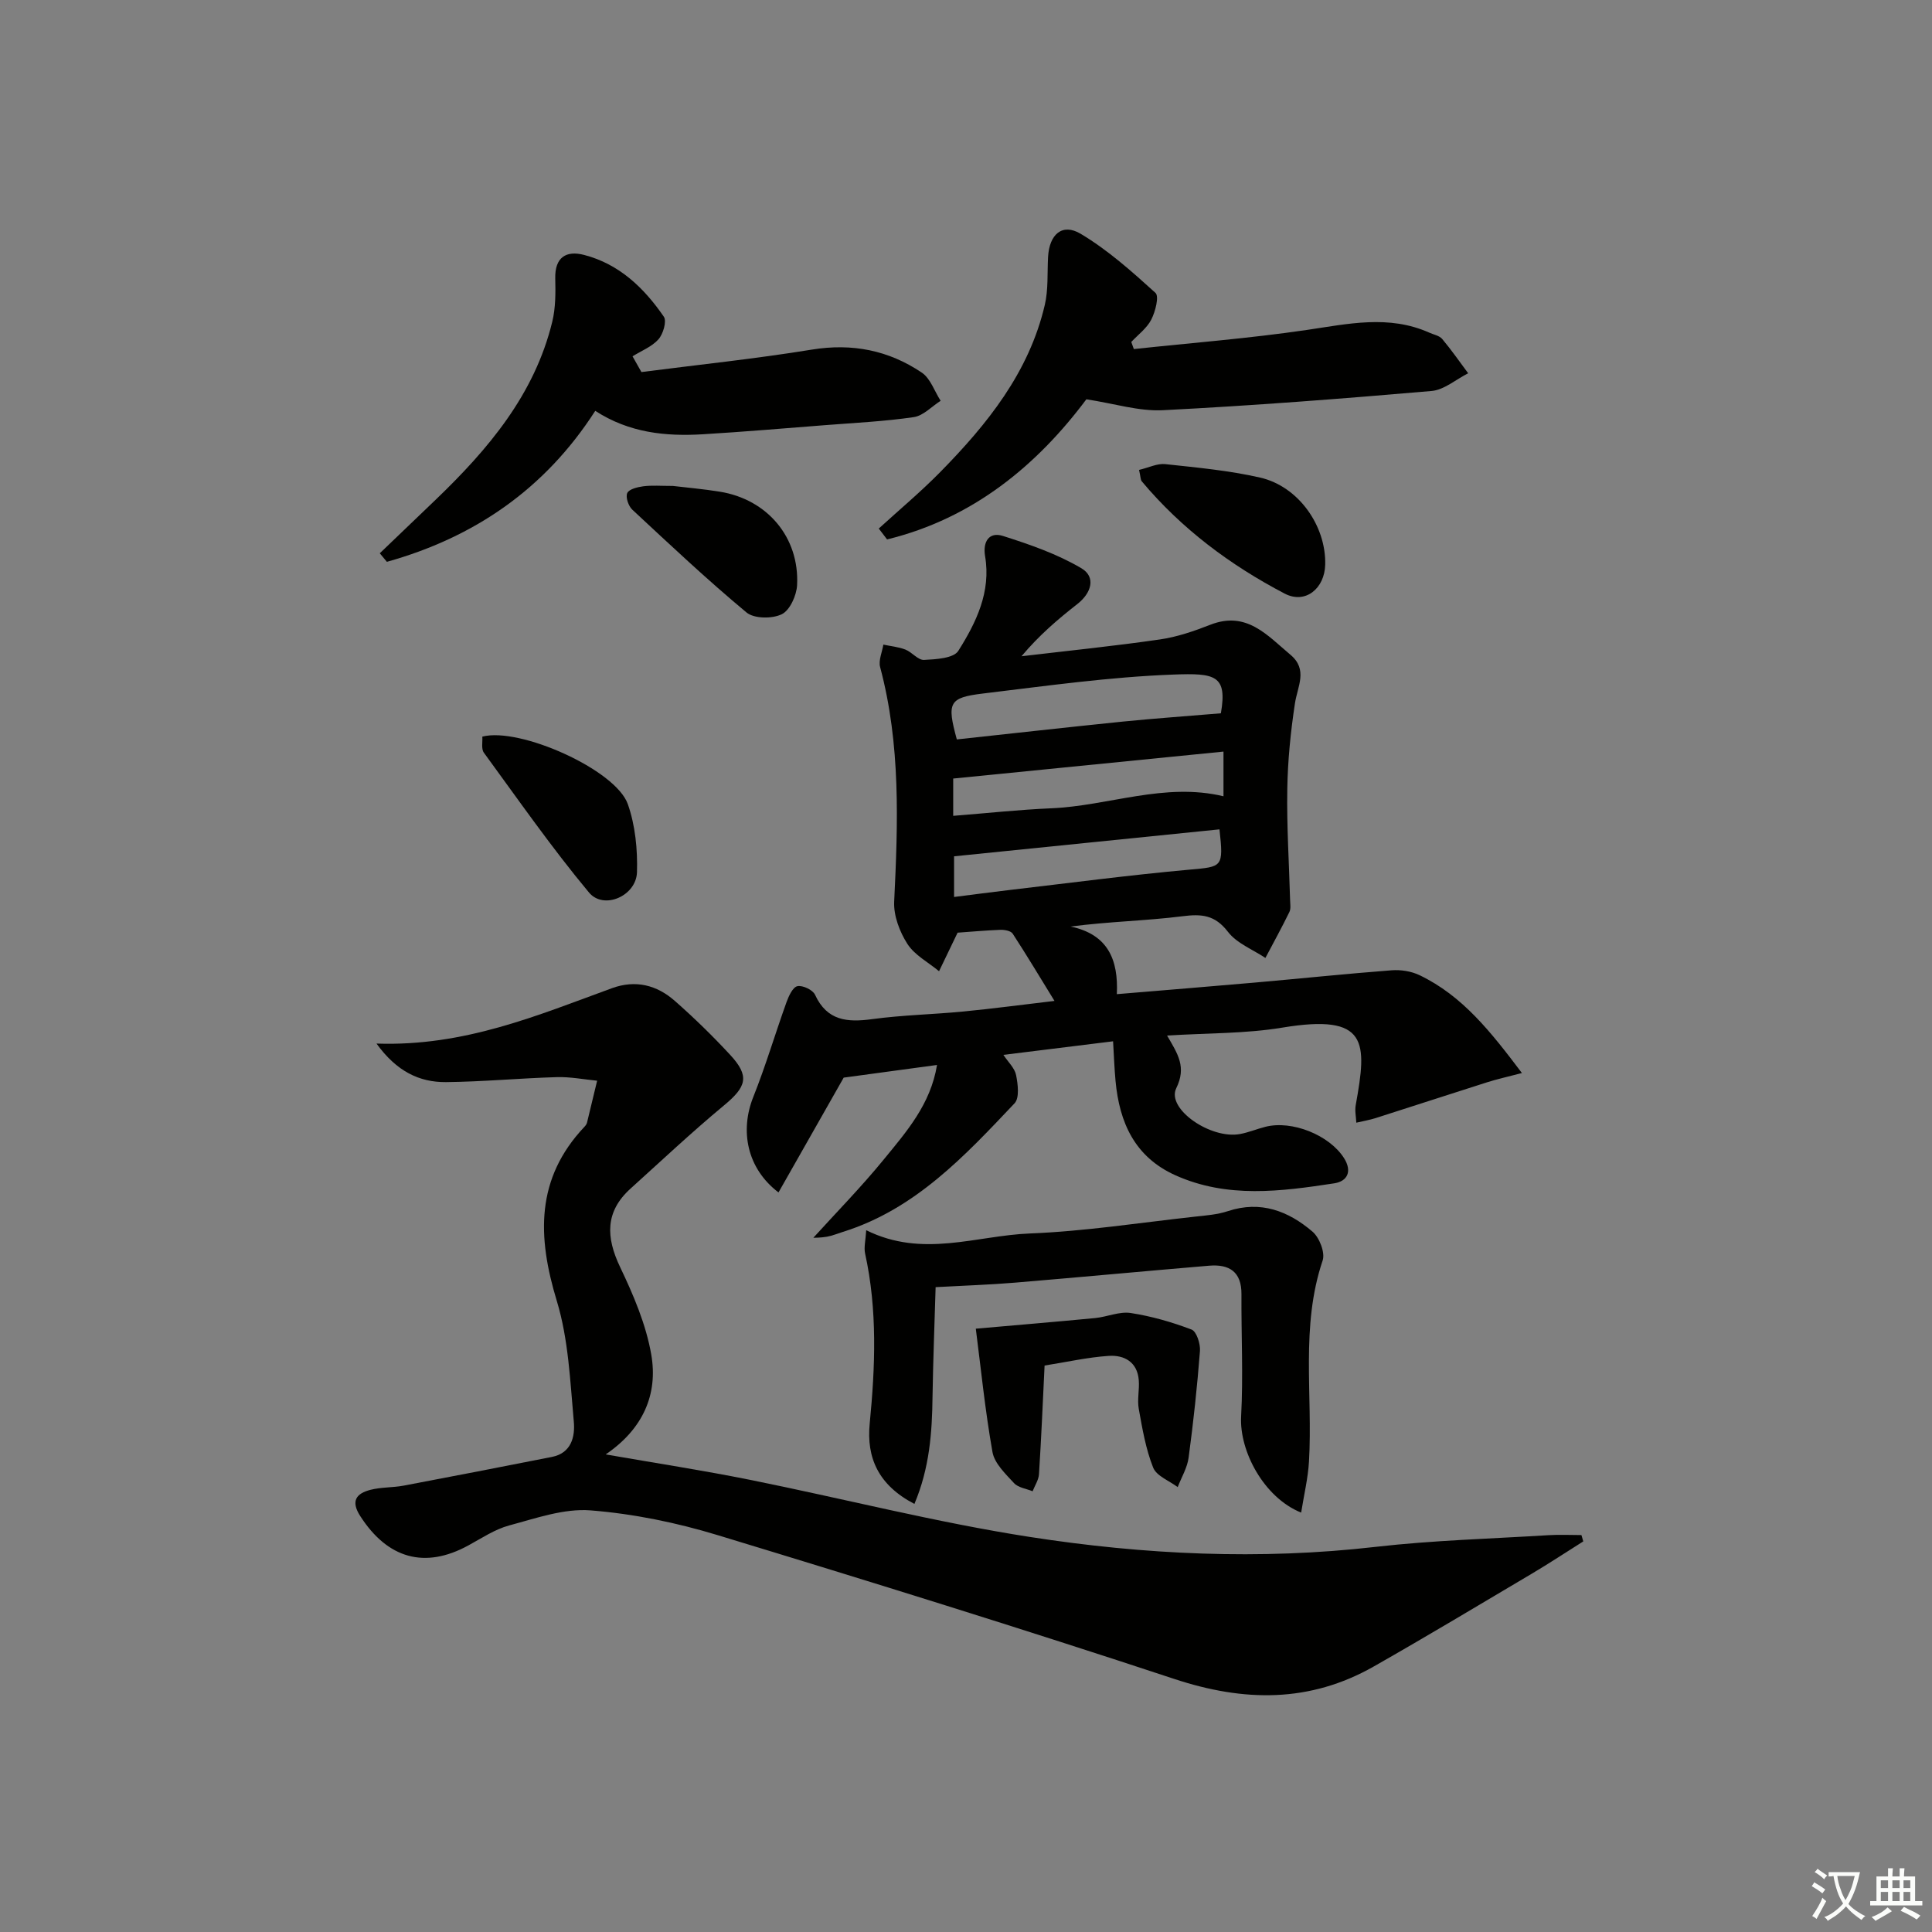 <svg enable-background="new 0 0 400 400" viewBox="0 0 400 400" xmlns="http://www.w3.org/2000/svg"><rect x="0" y="0" width="400" height="400" fill="#808080" stroke="none"/><path d="m377.9 391.2c-.2.3-.4.5-.6.8-.7-.6-1.4-1-2.2-1.5.2-.3.4-.5.5-.8.6.4 1.4.8 2.3 1.5zm-1.8 6.1c-.2-.2-.5-.4-.9-.6.4-.6.8-1.2 1.2-1.9s.7-1.3.9-1.9c.3.3.5.5.8.7-.7 1.3-1.4 2.6-2 3.7zm2.2-9c-.3.3-.5.5-.6.8-.6-.6-1.3-1.1-2-1.5.3-.3.5-.5.6-.7.6.5 1.3.9 2 1.4zm.3.2v-.9h2 4.5c-.3 1.3-.6 2.5-1 3.6s-.9 2.1-1.4 3c.4.5 1 1 1.6 1.4s1.2.8 1.9 1.1c-.3.2-.5.4-.8.8-.4-.3-1-.7-1.6-1.2s-1.2-1.1-1.6-1.6c-.5.6-1.1 1.1-1.7 1.6s-1.4.9-2.1 1.4c-.1-.3-.3-.5-.7-.8.6-.2 1.2-.5 1.9-1s1.4-1.1 2-1.8c-.5-.8-.9-1.6-1.2-2.5s-.6-2-.8-3.2c-.4.1-.7.1-1 .1zm2.5 2.7c.3 1 .7 1.7 1 2.2.3-.5.6-1.1 1-2s.6-1.9.9-3h-3.2-.4c.1.9.3 1.8.7 2.8z" fill="#fbfcfa"/><path d="m396.5 388.5v1.5 3.6h1.5v.9c-.4 0-1 0-1.7 0h-7.9c-.5 0-.9 0-1.2 0v-.9h1.3v-3.5c0-.7 0-1.2 0-1.6h2.4c0-.8 0-1.4 0-1.7h1c0 .3-.1.8-.1 1.7h1.5c0-.8 0-1.4 0-1.7h1c0 .3-.1.9-.1 1.7zm-8.2 9.2c-.2-.3-.5-.5-.8-.8.8-.3 1.4-.6 1.9-.9s1-.7 1.4-1.1c.3.3.6.5.9.8-1.6 1-2.8 1.6-3.4 2zm2.6-6.8v-1.6h-1.5v1.6zm0 2.7v-1.9h-1.5v1.9zm2.4-2.7v-1.6h-1.5v1.6zm0 2.7v-1.9h-1.5v1.9zm.2 2 .7-.8c.4.2.9.5 1.6.8s1.3.7 1.8 1c-.3.3-.5.6-.8.8-.4-.3-1.5-1-3.3-1.8zm2-4.7v-1.6h-1.4v1.6zm0 2.7v-1.9h-1.4v1.9z" fill="#fbfcfa"/><g fill="#010100"><path d="m198.26 193.1c-1.41 2.95-2.63 5.46-3.84 7.98-2.23-1.85-5.05-3.32-6.55-5.65-1.61-2.51-2.88-5.85-2.74-8.76.79-16.31 1.37-32.55-2.91-48.56-.37-1.39.42-3.09.67-4.65 1.53.33 3.13.47 4.57 1.03 1.37.54 2.61 2.2 3.85 2.14 2.47-.13 6.13-.33 7.1-1.88 3.7-5.87 6.8-12.21 5.54-19.61-.5-2.95.8-5.1 3.69-4.18 5.58 1.77 11.25 3.74 16.25 6.69 3.06 1.81 2.1 5.12-.85 7.42-4.02 3.14-7.91 6.46-11.55 10.8 9.55-1.13 19.13-2.1 28.65-3.48 3.56-.51 7.07-1.72 10.44-3.04 7.5-2.94 11.79 2.19 16.59 6.21 3.68 3.08 1.46 6.54.93 10.09-.89 5.87-1.49 11.83-1.58 17.76-.13 7.64.37 15.29.58 22.94.02.83.19 1.79-.15 2.48-1.57 3.21-3.29 6.34-4.96 9.5-2.64-1.76-5.93-3.02-7.76-5.41-2.69-3.5-5.43-3.73-9.43-3.22-7.5.95-15.1 1.08-23.14 2.13 7.73 1.62 9.91 6.86 9.57 14 9.83-.82 19.21-1.58 28.59-2.4 9.43-.83 18.85-1.82 28.28-2.54 1.91-.15 4.09.19 5.8 1.01 8.96 4.3 14.81 11.81 21.2 20.26-3.13.82-5.18 1.27-7.16 1.9-7.7 2.44-15.37 4.96-23.07 7.41-1.32.42-2.7.65-4.06.97-.05-1.22-.34-2.48-.12-3.65 2.36-13.06 2.65-18.99-15.21-16.03-7.61 1.26-15.44 1.11-23.85 1.64 2.27 3.88 4.04 6.53 1.9 10.91-2.08 4.25 7.11 10.61 13.2 9.48 1.78-.33 3.49-1.05 5.26-1.5 5.51-1.4 13.23 1.71 16.26 6.46 1.74 2.73.76 4.83-2.04 5.25-11.03 1.68-22.12 3.15-32.85-1.67-8.43-3.79-11.6-10.92-12.4-19.53-.24-2.58-.33-5.18-.51-8.21-7.91.98-15.11 1.87-22.71 2.81.98 1.48 2.34 2.73 2.63 4.18.38 1.9.73 4.75-.32 5.85-10.3 10.89-20.57 21.94-35.54 26.62-1.1.34-2.18.8-3.31 1-1.28.22-2.6.21-2.81.22 4.61-5.09 9.9-10.47 14.65-16.29 4.65-5.69 9.63-11.35 10.96-19.49-6.59.89-12.72 1.73-19.32 2.62-4.22 7.43-8.82 15.53-13.5 23.77-6.57-5-8-12.79-5.23-19.74 2.57-6.44 4.54-13.12 6.89-19.66.46-1.27 1.3-3.1 2.25-3.3 1.09-.23 3.19.76 3.65 1.77 2.5 5.42 6.69 5.75 11.85 5.05 6.25-.85 12.59-.97 18.88-1.58 6.08-.59 12.14-1.4 18.85-2.19-2.98-4.84-5.73-9.44-8.65-13.92-.38-.59-1.68-.83-2.55-.8-3.12.12-6.23.41-8.86.59zm54.51-45.42c1.37-7.9-1.2-8.34-9.8-8.02-13.2.49-26.35 2.35-39.49 3.93-7.04.85-7.46 1.88-5.38 9.5 11.42-1.23 22.92-2.53 34.44-3.7 6.61-.66 13.24-1.12 20.23-1.71zm-55.42 21.23c7.11-.56 13.68-1.28 20.27-1.56 11.9-.5 23.48-5.42 35.69-2.49 0-2.87 0-5.63 0-9.25-18.88 1.88-37.39 3.73-55.96 5.58zm.18 8.38v8.42c4.08-.51 7.68-1 11.28-1.42 12.49-1.46 24.96-3.11 37.48-4.24 6.8-.61 7.06-.45 6.19-8.34-18.19 1.85-36.41 3.7-54.95 5.58z"/><path d="m77.95 216.06c18.2.63 33.37-5.86 48.76-11.47 4.9-1.78 9.28-.64 13 2.63 3.99 3.51 7.82 7.24 11.43 11.14 4.12 4.44 3.46 6.61-1.28 10.53-6.63 5.5-12.92 11.42-19.32 17.2-5.28 4.78-5.1 10.06-2.16 16.23 2.76 5.78 5.38 11.9 6.46 18.15 1.42 8.2-1.7 15.39-9.44 20.65 10.45 1.82 20.17 3.31 29.81 5.25 19.36 3.89 38.54 8.82 58.02 11.84 23.68 3.67 47.59 4.81 71.59 2.05 11.88-1.36 23.88-1.68 35.83-2.42 2.25-.14 4.51-.02 6.77-.02.13.44.26.87.38 1.31-3.56 2.24-7.07 4.56-10.68 6.7-10.86 6.44-21.7 12.94-32.68 19.19-13.3 7.56-26.91 7.35-41.31 2.59-31.37-10.37-62.94-20.17-94.56-29.78-8.51-2.59-17.43-4.42-26.28-5.12-5.51-.44-11.32 1.63-16.85 3.11-2.99.8-5.72 2.65-8.5 4.16-8.99 4.9-16.69 2.73-22.36-6.1-2.02-3.14-.8-4.68 2.13-5.43 2.23-.57 4.62-.44 6.89-.87 10.23-1.93 20.45-3.93 30.67-5.94 4.08-.8 4.81-4.29 4.53-7.31-.76-8.39-1.1-17.03-3.52-24.99-4.05-13.3-4.41-25.35 5.75-36.08.22-.24.44-.54.51-.85.71-2.88 1.4-5.77 2.09-8.66-2.79-.27-5.59-.83-8.38-.74-7.64.22-15.27.95-22.91 1.03-5.52.04-10.21-2.2-14.39-7.98z"/><path d="m189.32 311.37c-7.49-3.89-9.94-9.59-9.26-16.6 1.15-11.8 1.62-23.54-.95-35.24-.28-1.3.11-2.74.23-4.83 11.69 5.81 22.8 1.12 33.83.68 11.43-.45 22.8-2.23 34.19-3.48 2.31-.25 4.69-.43 6.87-1.15 6.78-2.24 12.51-.02 17.5 4.24 1.44 1.22 2.66 4.35 2.11 5.98-4.62 13.68-2.02 27.76-2.83 41.63-.2 3.44-1.03 6.84-1.62 10.57-7.75-3.13-12.81-12.76-12.43-19.89.45-8.42.02-16.89.07-25.34.03-4.65-2.54-6.24-6.7-5.89-13.41 1.13-26.8 2.39-40.21 3.51-5.12.43-10.26.59-16.41.93-.22 7.54-.52 15.09-.64 22.65-.09 7.43-.6 14.76-3.75 22.23z"/><path d="m181.94 109.43c4.25-3.88 8.69-7.59 12.72-11.69 9.75-9.92 18.39-20.64 21.65-34.59.75-3.19.5-6.61.68-9.93.25-4.69 2.93-7.1 6.76-4.81 5.61 3.35 10.61 7.81 15.48 12.23.79.72-.03 3.89-.87 5.53-.91 1.78-2.72 3.11-4.14 4.63.18.49.35.98.53 1.47 11.92-1.28 23.9-2.21 35.76-3.95 8.59-1.26 17.02-3.2 25.43.56.91.41 2.07.61 2.65 1.3 1.91 2.27 3.6 4.72 5.38 7.1-2.52 1.27-4.97 3.44-7.58 3.67-18.53 1.6-37.08 3.04-55.65 3.98-4.97.25-10.03-1.38-15.82-2.26-10.18 13.62-23.46 24.67-41.26 29.01-.58-.75-1.15-1.5-1.72-2.25z"/><path d="m132.8 77.03c11.77-1.52 23.59-2.74 35.3-4.65 8.36-1.36 15.89.15 22.74 4.76 1.8 1.21 2.63 3.86 3.91 5.84-1.85 1.17-3.58 3.09-5.56 3.38-6.06.89-12.2 1.18-18.32 1.66-8.44.66-16.88 1.38-25.33 1.89-7.7.46-15.23-.27-22.3-4.85-10.45 16.27-25.13 26.22-43.14 31.26-.49-.59-.98-1.18-1.47-1.77 3.85-3.69 7.69-7.37 11.54-11.06 10.89-10.46 20.51-21.78 24.18-36.92.69-2.86.68-5.94.61-8.91-.11-4.39 2.25-5.85 5.97-4.88 7.25 1.87 12.41 6.82 16.51 12.79.64.93-.14 3.58-1.11 4.68-1.37 1.54-3.54 2.38-5.37 3.52.61 1.07 1.22 2.17 1.84 3.26z"/><path d="m216.27 282.72c-.37 7.58-.68 15.05-1.16 22.5-.08 1.2-.86 2.35-1.32 3.53-1.31-.54-2.98-.74-3.85-1.69-1.77-1.92-4.04-4.08-4.46-6.43-1.54-8.71-2.42-17.54-3.45-25.54 8.48-.75 16.6-1.42 24.71-2.2 2.47-.24 5-1.4 7.34-1.05 4.29.66 8.55 1.88 12.62 3.43 1.03.39 1.85 2.95 1.74 4.43-.57 7.38-1.36 14.75-2.35 22.09-.28 2.1-1.48 4.07-2.26 6.1-1.75-1.32-4.38-2.29-5.08-4.04-1.53-3.84-2.24-8.04-2.98-12.15-.35-1.93.16-3.99 0-5.97-.3-3.75-3.01-5.22-6.22-5.01-4.37.29-8.7 1.28-13.28 2z"/><path d="m99.86 152.51c7.72-2.02 27.6 6.84 30.12 13.97 1.55 4.39 2.04 9.4 1.9 14.1-.15 4.93-6.89 7.87-9.94 4.2-7.72-9.27-14.64-19.21-21.77-28.96-.56-.78-.23-2.22-.31-3.31z"/><path d="m235.83 97.29c2.02-.48 3.77-1.37 5.41-1.2 6.58.71 13.23 1.32 19.66 2.79 7.95 1.82 13.67 9.99 13.47 18.03-.12 4.92-4.09 8.23-8.39 5.99-11.25-5.88-21.36-13.42-29.59-23.25-.27-.34-.23-.94-.56-2.36z"/><path d="m139.33 100.61c2.81.34 6.28.63 9.7 1.19 9.82 1.58 16.5 9.44 16 19.34-.11 2.14-1.49 5.21-3.17 6.03-1.98.97-5.74.94-7.31-.37-8.14-6.77-15.87-14.05-23.63-21.27-.81-.75-1.44-2.61-1.05-3.45.37-.82 2.13-1.24 3.33-1.4 1.8-.23 3.64-.07 6.13-.07z"/></g></svg>